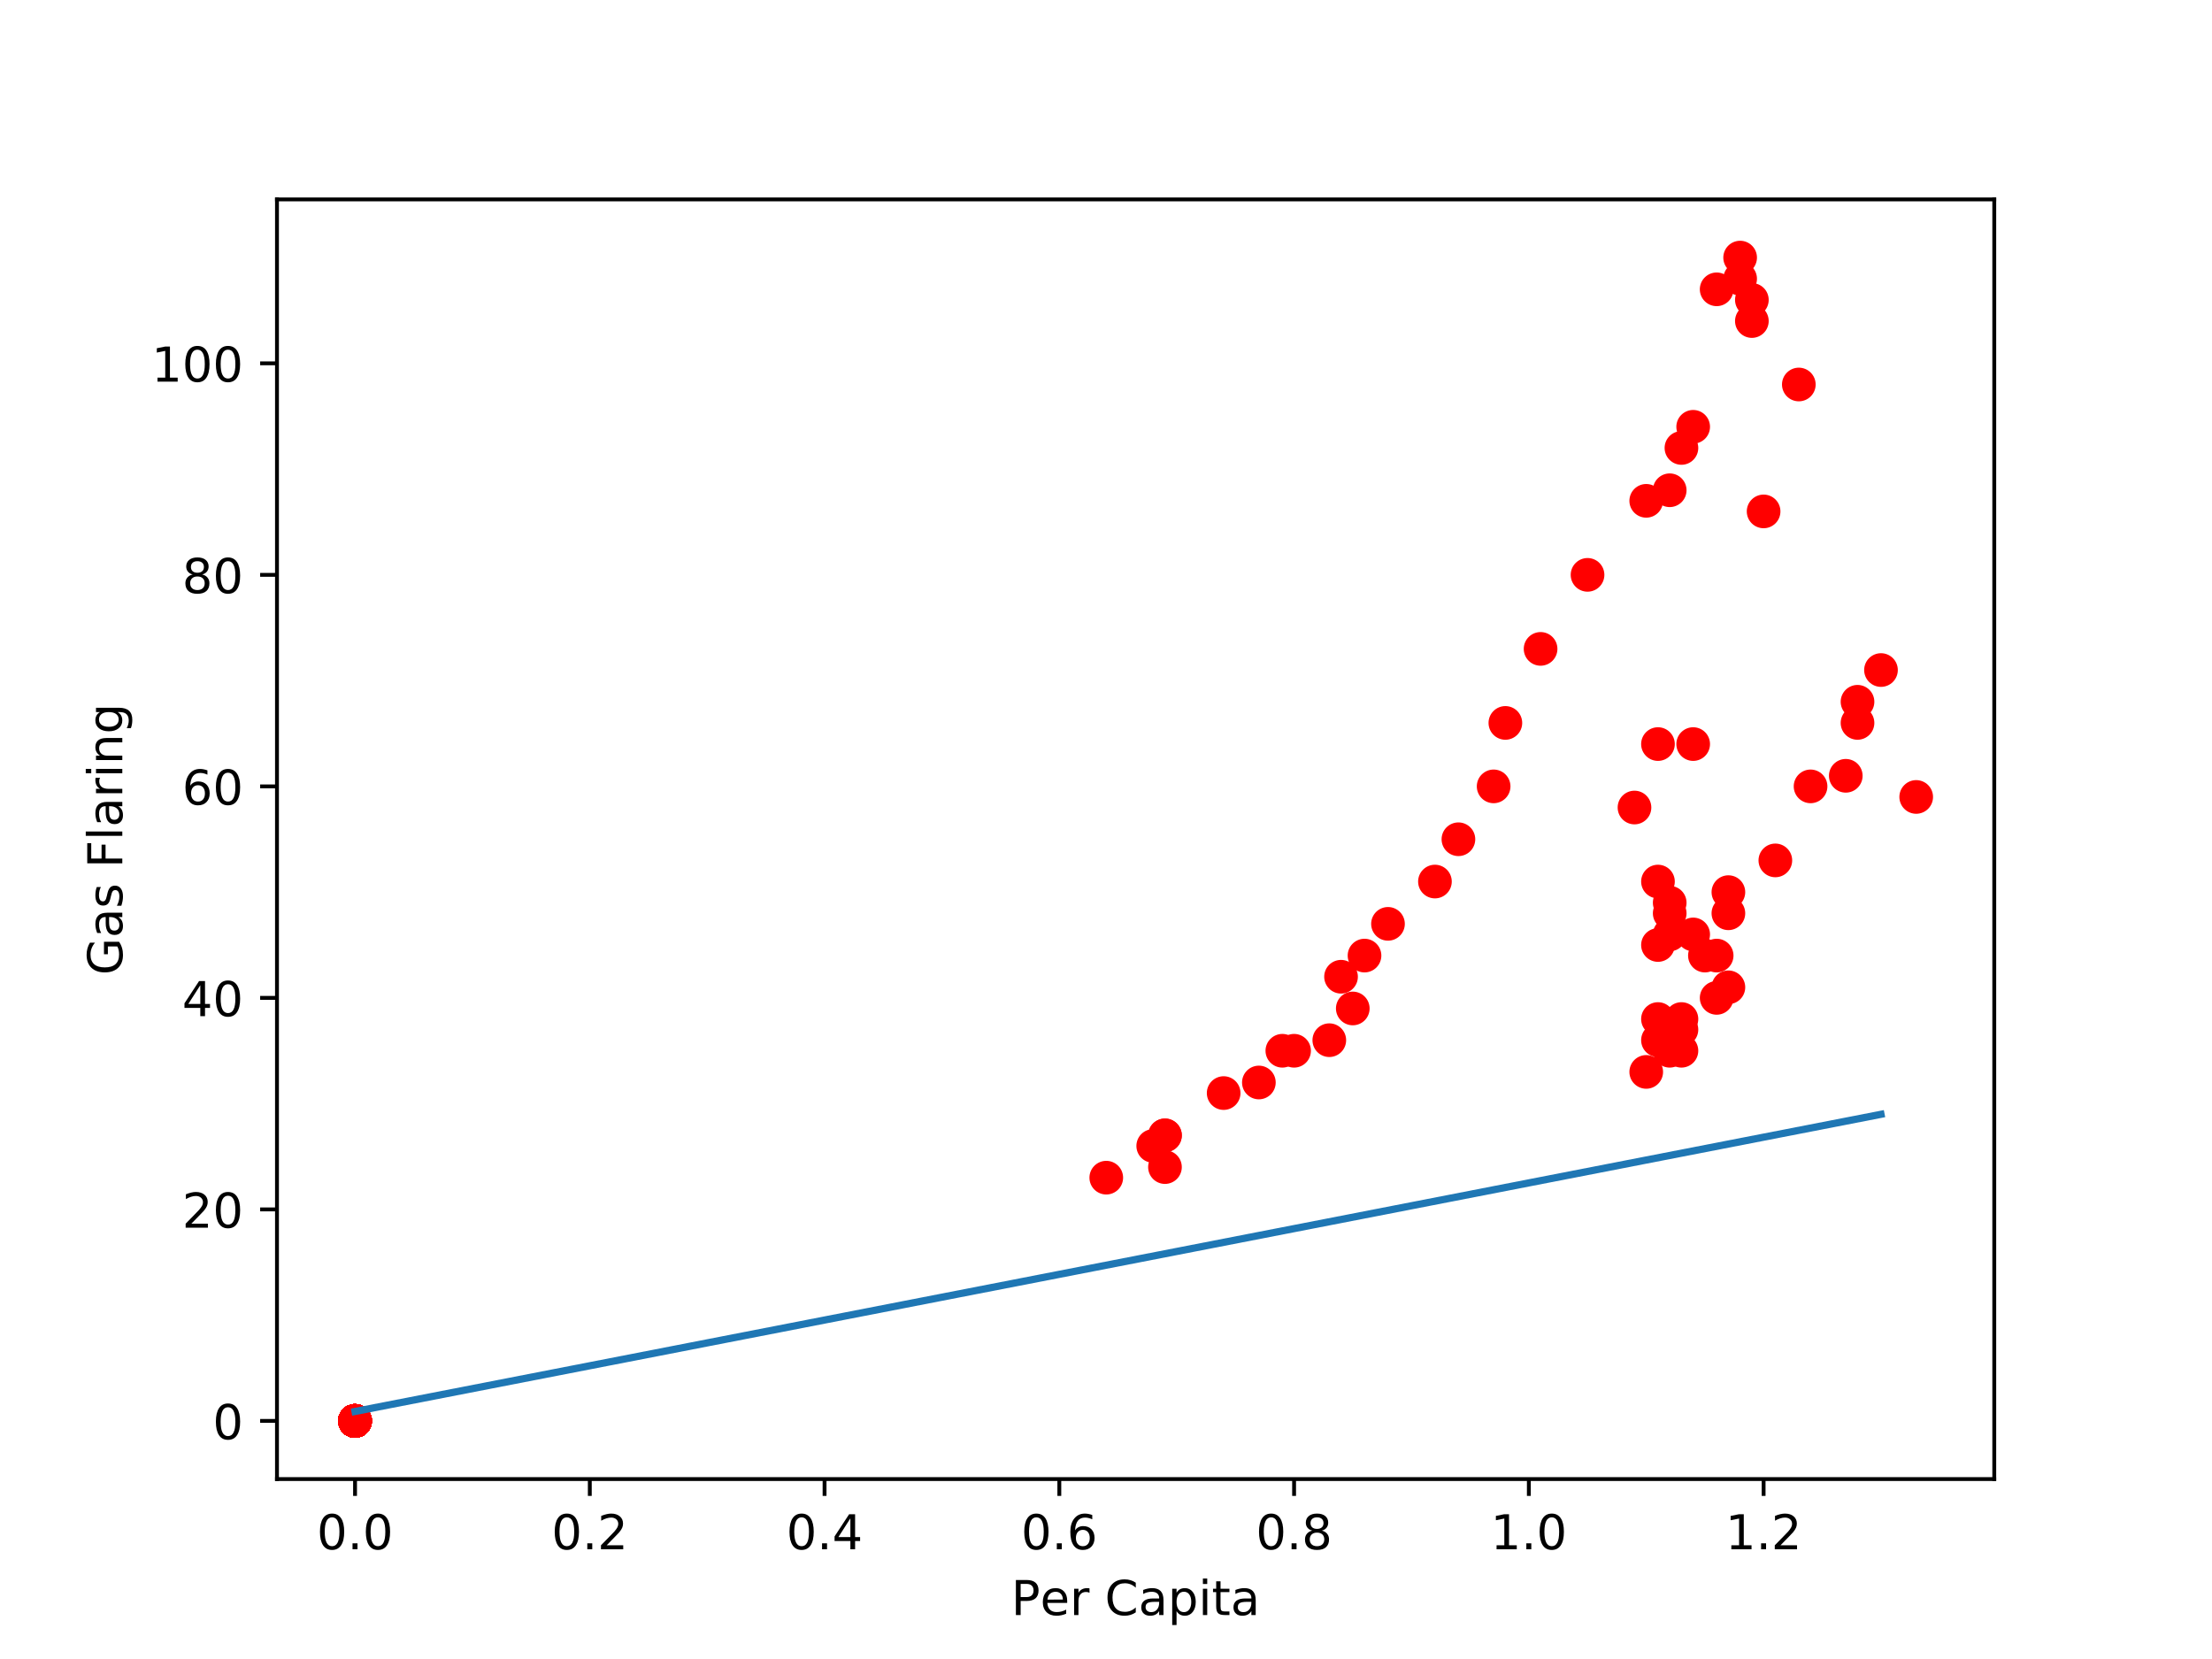 <?xml version="1.0" encoding="utf-8" standalone="no"?>
<!DOCTYPE svg PUBLIC "-//W3C//DTD SVG 1.1//EN"
  "http://www.w3.org/Graphics/SVG/1.1/DTD/svg11.dtd">
<!-- Created with matplotlib (http://matplotlib.org/) -->
<svg height="345pt" version="1.1" viewBox="0 0 460 345" width="460pt" xmlns="http://www.w3.org/2000/svg" xmlns:xlink="http://www.w3.org/1999/xlink">
 <defs>
  <style type="text/css">
*{stroke-linecap:butt;stroke-linejoin:round;}
  </style>
 </defs>
 <g id="figure_1">
  <g id="patch_1">
   <path d="M 0 345.6 
L 460.8 345.6 
L 460.8 0 
L 0 0 
z
" style="fill:#ffffff;"/>
  </g>
  <g id="axes_1">
   <g id="patch_2">
    <path d="M 57.6 307.584 
L 414.72 307.584 
L 414.72 41.472 
L 57.6 41.472 
z
" style="fill:#ffffff;"/>
   </g>
   <g id="matplotlib.axis_1">
    <g id="xtick_1">
     <g id="line2d_1">
      <defs>
       <path d="M 0 0 
L 0 3.5 
" id="m6e516c2fdc" style="stroke:#000000;stroke-width:0.8;"/>
      </defs>
      <g>
       <use style="stroke:#000000;stroke-width:0.8;" x="73.833" xlink:href="#m6e516c2fdc" y="307.584"/>
      </g>
     </g>
     <g id="text_1">
      <!-- 0.0 -->
      <defs>
       <path d="M 31.781 66.406 
Q 24.172 66.406 20.328 58.906 
Q 16.5 51.422 16.5 36.375 
Q 16.5 21.391 20.328 13.891 
Q 24.172 6.391 31.781 6.391 
Q 39.453 6.391 43.281 13.891 
Q 47.125 21.391 47.125 36.375 
Q 47.125 51.422 43.281 58.906 
Q 39.453 66.406 31.781 66.406 
z
M 31.781 74.219 
Q 44.047 74.219 50.516 64.516 
Q 56.984 54.828 56.984 36.375 
Q 56.984 17.969 50.516 8.266 
Q 44.047 -1.422 31.781 -1.422 
Q 19.531 -1.422 13.062 8.266 
Q 6.594 17.969 6.594 36.375 
Q 6.594 54.828 13.062 64.516 
Q 19.531 74.219 31.781 74.219 
z
" id="DejaVuSans-30"/>
       <path d="M 10.688 12.406 
L 21 12.406 
L 21 0 
L 10.688 0 
z
" id="DejaVuSans-2e"/>
      </defs>
      <g transform="translate(65.881 322.182)scale(0.1 -0.1)">
       <use xlink:href="#DejaVuSans-30"/>
       <use x="63.623" xlink:href="#DejaVuSans-2e"/>
       <use x="95.41" xlink:href="#DejaVuSans-30"/>
      </g>
     </g>
    </g>
    <g id="xtick_2">
     <g id="line2d_2">
      <g>
       <use style="stroke:#000000;stroke-width:0.8;" x="122.653" xlink:href="#m6e516c2fdc" y="307.584"/>
      </g>
     </g>
     <g id="text_2">
      <!-- 0.2 -->
      <defs>
       <path d="M 19.188 8.297 
L 53.609 8.297 
L 53.609 0 
L 7.328 0 
L 7.328 8.297 
Q 12.938 14.109 22.625 23.891 
Q 32.328 33.688 34.812 36.531 
Q 39.547 41.844 41.422 45.531 
Q 43.312 49.219 43.312 52.781 
Q 43.312 58.594 39.234 62.25 
Q 35.156 65.922 28.609 65.922 
Q 23.969 65.922 18.812 64.312 
Q 13.672 62.703 7.812 59.422 
L 7.812 69.391 
Q 13.766 71.781 18.938 73 
Q 24.125 74.219 28.422 74.219 
Q 39.75 74.219 46.484 68.547 
Q 53.219 62.891 53.219 53.422 
Q 53.219 48.922 51.531 44.891 
Q 49.859 40.875 45.406 35.406 
Q 44.188 33.984 37.641 27.219 
Q 31.109 20.453 19.188 8.297 
z
" id="DejaVuSans-32"/>
      </defs>
      <g transform="translate(114.701 322.182)scale(0.1 -0.1)">
       <use xlink:href="#DejaVuSans-30"/>
       <use x="63.623" xlink:href="#DejaVuSans-2e"/>
       <use x="95.41" xlink:href="#DejaVuSans-32"/>
      </g>
     </g>
    </g>
    <g id="xtick_3">
     <g id="line2d_3">
      <g>
       <use style="stroke:#000000;stroke-width:0.8;" x="171.473" xlink:href="#m6e516c2fdc" y="307.584"/>
      </g>
     </g>
     <g id="text_3">
      <!-- 0.4 -->
      <defs>
       <path d="M 37.797 64.312 
L 12.891 25.391 
L 37.797 25.391 
z
M 35.203 72.906 
L 47.609 72.906 
L 47.609 25.391 
L 58.016 25.391 
L 58.016 17.188 
L 47.609 17.188 
L 47.609 0 
L 37.797 0 
L 37.797 17.188 
L 4.891 17.188 
L 4.891 26.703 
z
" id="DejaVuSans-34"/>
      </defs>
      <g transform="translate(163.522 322.182)scale(0.1 -0.1)">
       <use xlink:href="#DejaVuSans-30"/>
       <use x="63.623" xlink:href="#DejaVuSans-2e"/>
       <use x="95.41" xlink:href="#DejaVuSans-34"/>
      </g>
     </g>
    </g>
    <g id="xtick_4">
     <g id="line2d_4">
      <g>
       <use style="stroke:#000000;stroke-width:0.8;" x="220.293" xlink:href="#m6e516c2fdc" y="307.584"/>
      </g>
     </g>
     <g id="text_4">
      <!-- 0.6 -->
      <defs>
       <path d="M 33.016 40.375 
Q 26.375 40.375 22.484 35.828 
Q 18.609 31.297 18.609 23.391 
Q 18.609 15.531 22.484 10.953 
Q 26.375 6.391 33.016 6.391 
Q 39.656 6.391 43.531 10.953 
Q 47.406 15.531 47.406 23.391 
Q 47.406 31.297 43.531 35.828 
Q 39.656 40.375 33.016 40.375 
z
M 52.594 71.297 
L 52.594 62.312 
Q 48.875 64.062 45.094 64.984 
Q 41.312 65.922 37.594 65.922 
Q 27.828 65.922 22.672 59.328 
Q 17.531 52.734 16.797 39.406 
Q 19.672 43.656 24.016 45.922 
Q 28.375 48.188 33.594 48.188 
Q 44.578 48.188 50.953 41.516 
Q 57.328 34.859 57.328 23.391 
Q 57.328 12.156 50.688 5.359 
Q 44.047 -1.422 33.016 -1.422 
Q 20.359 -1.422 13.672 8.266 
Q 6.984 17.969 6.984 36.375 
Q 6.984 53.656 15.188 63.938 
Q 23.391 74.219 37.203 74.219 
Q 40.922 74.219 44.703 73.484 
Q 48.484 72.75 52.594 71.297 
z
" id="DejaVuSans-36"/>
      </defs>
      <g transform="translate(212.342 322.182)scale(0.1 -0.1)">
       <use xlink:href="#DejaVuSans-30"/>
       <use x="63.623" xlink:href="#DejaVuSans-2e"/>
       <use x="95.41" xlink:href="#DejaVuSans-36"/>
      </g>
     </g>
    </g>
    <g id="xtick_5">
     <g id="line2d_5">
      <g>
       <use style="stroke:#000000;stroke-width:0.8;" x="269.114" xlink:href="#m6e516c2fdc" y="307.584"/>
      </g>
     </g>
     <g id="text_5">
      <!-- 0.8 -->
      <defs>
       <path d="M 31.781 34.625 
Q 24.75 34.625 20.719 30.859 
Q 16.703 27.094 16.703 20.516 
Q 16.703 13.922 20.719 10.156 
Q 24.75 6.391 31.781 6.391 
Q 38.812 6.391 42.859 10.172 
Q 46.922 13.969 46.922 20.516 
Q 46.922 27.094 42.891 30.859 
Q 38.875 34.625 31.781 34.625 
z
M 21.922 38.812 
Q 15.578 40.375 12.031 44.719 
Q 8.5 49.078 8.5 55.328 
Q 8.5 64.062 14.719 69.141 
Q 20.953 74.219 31.781 74.219 
Q 42.672 74.219 48.875 69.141 
Q 55.078 64.062 55.078 55.328 
Q 55.078 49.078 51.531 44.719 
Q 48 40.375 41.703 38.812 
Q 48.828 37.156 52.797 32.312 
Q 56.781 27.484 56.781 20.516 
Q 56.781 9.906 50.312 4.234 
Q 43.844 -1.422 31.781 -1.422 
Q 19.734 -1.422 13.25 4.234 
Q 6.781 9.906 6.781 20.516 
Q 6.781 27.484 10.781 32.312 
Q 14.797 37.156 21.922 38.812 
z
M 18.312 54.391 
Q 18.312 48.734 21.844 45.562 
Q 25.391 42.391 31.781 42.391 
Q 38.141 42.391 41.719 45.562 
Q 45.312 48.734 45.312 54.391 
Q 45.312 60.062 41.719 63.234 
Q 38.141 66.406 31.781 66.406 
Q 25.391 66.406 21.844 63.234 
Q 18.312 60.062 18.312 54.391 
z
" id="DejaVuSans-38"/>
      </defs>
      <g transform="translate(261.162 322.182)scale(0.1 -0.1)">
       <use xlink:href="#DejaVuSans-30"/>
       <use x="63.623" xlink:href="#DejaVuSans-2e"/>
       <use x="95.41" xlink:href="#DejaVuSans-38"/>
      </g>
     </g>
    </g>
    <g id="xtick_6">
     <g id="line2d_6">
      <g>
       <use style="stroke:#000000;stroke-width:0.8;" x="317.934" xlink:href="#m6e516c2fdc" y="307.584"/>
      </g>
     </g>
     <g id="text_6">
      <!-- 1.0 -->
      <defs>
       <path d="M 12.406 8.297 
L 28.516 8.297 
L 28.516 63.922 
L 10.984 60.406 
L 10.984 69.391 
L 28.422 72.906 
L 38.281 72.906 
L 38.281 8.297 
L 54.391 8.297 
L 54.391 0 
L 12.406 0 
z
" id="DejaVuSans-31"/>
      </defs>
      <g transform="translate(309.982 322.182)scale(0.1 -0.1)">
       <use xlink:href="#DejaVuSans-31"/>
       <use x="63.623" xlink:href="#DejaVuSans-2e"/>
       <use x="95.41" xlink:href="#DejaVuSans-30"/>
      </g>
     </g>
    </g>
    <g id="xtick_7">
     <g id="line2d_7">
      <g>
       <use style="stroke:#000000;stroke-width:0.8;" x="366.754" xlink:href="#m6e516c2fdc" y="307.584"/>
      </g>
     </g>
     <g id="text_7">
      <!-- 1.2 -->
      <g transform="translate(358.803 322.182)scale(0.1 -0.1)">
       <use xlink:href="#DejaVuSans-31"/>
       <use x="63.623" xlink:href="#DejaVuSans-2e"/>
       <use x="95.41" xlink:href="#DejaVuSans-32"/>
      </g>
     </g>
    </g>
    <g id="text_8">
     <!-- Per Capita -->
     <defs>
      <path d="M 19.672 64.797 
L 19.672 37.406 
L 32.078 37.406 
Q 38.969 37.406 42.719 40.969 
Q 46.484 44.531 46.484 51.125 
Q 46.484 57.672 42.719 61.234 
Q 38.969 64.797 32.078 64.797 
z
M 9.812 72.906 
L 32.078 72.906 
Q 44.344 72.906 50.609 67.359 
Q 56.891 61.812 56.891 51.125 
Q 56.891 40.328 50.609 34.812 
Q 44.344 29.297 32.078 29.297 
L 19.672 29.297 
L 19.672 0 
L 9.812 0 
z
" id="DejaVuSans-50"/>
      <path d="M 56.203 29.594 
L 56.203 25.203 
L 14.891 25.203 
Q 15.484 15.922 20.484 11.062 
Q 25.484 6.203 34.422 6.203 
Q 39.594 6.203 44.453 7.469 
Q 49.312 8.734 54.109 11.281 
L 54.109 2.781 
Q 49.266 0.734 44.188 -0.344 
Q 39.109 -1.422 33.891 -1.422 
Q 20.797 -1.422 13.156 6.188 
Q 5.516 13.812 5.516 26.812 
Q 5.516 40.234 12.766 48.109 
Q 20.016 56 32.328 56 
Q 43.359 56 49.781 48.891 
Q 56.203 41.797 56.203 29.594 
z
M 47.219 32.234 
Q 47.125 39.594 43.094 43.984 
Q 39.062 48.391 32.422 48.391 
Q 24.906 48.391 20.391 44.141 
Q 15.875 39.891 15.188 32.172 
z
" id="DejaVuSans-65"/>
      <path d="M 41.109 46.297 
Q 39.594 47.172 37.812 47.578 
Q 36.031 48 33.891 48 
Q 26.266 48 22.188 43.047 
Q 18.109 38.094 18.109 28.812 
L 18.109 0 
L 9.078 0 
L 9.078 54.688 
L 18.109 54.688 
L 18.109 46.188 
Q 20.953 51.172 25.484 53.578 
Q 30.031 56 36.531 56 
Q 37.453 56 38.578 55.875 
Q 39.703 55.766 41.062 55.516 
z
" id="DejaVuSans-72"/>
      <path id="DejaVuSans-20"/>
      <path d="M 64.406 67.281 
L 64.406 56.891 
Q 59.422 61.531 53.781 63.812 
Q 48.141 66.109 41.797 66.109 
Q 29.297 66.109 22.656 58.469 
Q 16.016 50.828 16.016 36.375 
Q 16.016 21.969 22.656 14.328 
Q 29.297 6.688 41.797 6.688 
Q 48.141 6.688 53.781 8.984 
Q 59.422 11.281 64.406 15.922 
L 64.406 5.609 
Q 59.234 2.094 53.438 0.328 
Q 47.656 -1.422 41.219 -1.422 
Q 24.656 -1.422 15.125 8.703 
Q 5.609 18.844 5.609 36.375 
Q 5.609 53.953 15.125 64.078 
Q 24.656 74.219 41.219 74.219 
Q 47.75 74.219 53.531 72.484 
Q 59.328 70.75 64.406 67.281 
z
" id="DejaVuSans-43"/>
      <path d="M 34.281 27.484 
Q 23.391 27.484 19.188 25 
Q 14.984 22.516 14.984 16.5 
Q 14.984 11.719 18.141 8.906 
Q 21.297 6.109 26.703 6.109 
Q 34.188 6.109 38.703 11.406 
Q 43.219 16.703 43.219 25.484 
L 43.219 27.484 
z
M 52.203 31.203 
L 52.203 0 
L 43.219 0 
L 43.219 8.297 
Q 40.141 3.328 35.547 0.953 
Q 30.953 -1.422 24.312 -1.422 
Q 15.922 -1.422 10.953 3.297 
Q 6 8.016 6 15.922 
Q 6 25.141 12.172 29.828 
Q 18.359 34.516 30.609 34.516 
L 43.219 34.516 
L 43.219 35.406 
Q 43.219 41.609 39.141 45 
Q 35.062 48.391 27.688 48.391 
Q 23 48.391 18.547 47.266 
Q 14.109 46.141 10.016 43.891 
L 10.016 52.203 
Q 14.938 54.109 19.578 55.047 
Q 24.219 56 28.609 56 
Q 40.484 56 46.344 49.844 
Q 52.203 43.703 52.203 31.203 
z
" id="DejaVuSans-61"/>
      <path d="M 18.109 8.203 
L 18.109 -20.797 
L 9.078 -20.797 
L 9.078 54.688 
L 18.109 54.688 
L 18.109 46.391 
Q 20.953 51.266 25.266 53.625 
Q 29.594 56 35.594 56 
Q 45.562 56 51.781 48.094 
Q 58.016 40.188 58.016 27.297 
Q 58.016 14.406 51.781 6.484 
Q 45.562 -1.422 35.594 -1.422 
Q 29.594 -1.422 25.266 0.953 
Q 20.953 3.328 18.109 8.203 
z
M 48.688 27.297 
Q 48.688 37.203 44.609 42.844 
Q 40.531 48.484 33.406 48.484 
Q 26.266 48.484 22.188 42.844 
Q 18.109 37.203 18.109 27.297 
Q 18.109 17.391 22.188 11.75 
Q 26.266 6.109 33.406 6.109 
Q 40.531 6.109 44.609 11.75 
Q 48.688 17.391 48.688 27.297 
z
" id="DejaVuSans-70"/>
      <path d="M 9.422 54.688 
L 18.406 54.688 
L 18.406 0 
L 9.422 0 
z
M 9.422 75.984 
L 18.406 75.984 
L 18.406 64.594 
L 9.422 64.594 
z
" id="DejaVuSans-69"/>
      <path d="M 18.312 70.219 
L 18.312 54.688 
L 36.812 54.688 
L 36.812 47.703 
L 18.312 47.703 
L 18.312 18.016 
Q 18.312 11.328 20.141 9.422 
Q 21.969 7.516 27.594 7.516 
L 36.812 7.516 
L 36.812 0 
L 27.594 0 
Q 17.188 0 13.234 3.875 
Q 9.281 7.766 9.281 18.016 
L 9.281 47.703 
L 2.688 47.703 
L 2.688 54.688 
L 9.281 54.688 
L 9.281 70.219 
z
" id="DejaVuSans-74"/>
     </defs>
     <g transform="translate(210.283 335.861)scale(0.1 -0.1)">
      <use xlink:href="#DejaVuSans-50"/>
      <use x="60.256" xlink:href="#DejaVuSans-65"/>
      <use x="121.779" xlink:href="#DejaVuSans-72"/>
      <use x="162.893" xlink:href="#DejaVuSans-20"/>
      <use x="194.68" xlink:href="#DejaVuSans-43"/>
      <use x="264.504" xlink:href="#DejaVuSans-61"/>
      <use x="325.783" xlink:href="#DejaVuSans-70"/>
      <use x="389.26" xlink:href="#DejaVuSans-69"/>
      <use x="417.043" xlink:href="#DejaVuSans-74"/>
      <use x="456.252" xlink:href="#DejaVuSans-61"/>
     </g>
    </g>
   </g>
   <g id="matplotlib.axis_2">
    <g id="ytick_1">
     <g id="line2d_8">
      <defs>
       <path d="M 0 0 
L -3.5 0 
" id="m5cc1cbf90d" style="stroke:#000000;stroke-width:0.8;"/>
      </defs>
      <g>
       <use style="stroke:#000000;stroke-width:0.8;" x="57.6" xlink:href="#m5cc1cbf90d" y="295.488"/>
      </g>
     </g>
     <g id="text_9">
      <!-- 0 -->
      <g transform="translate(44.237 299.287)scale(0.1 -0.1)">
       <use xlink:href="#DejaVuSans-30"/>
      </g>
     </g>
    </g>
    <g id="ytick_2">
     <g id="line2d_9">
      <g>
       <use style="stroke:#000000;stroke-width:0.8;" x="57.6" xlink:href="#m5cc1cbf90d" y="251.503"/>
      </g>
     </g>
     <g id="text_10">
      <!-- 20 -->
      <g transform="translate(37.875 255.302)scale(0.1 -0.1)">
       <use xlink:href="#DejaVuSans-32"/>
       <use x="63.623" xlink:href="#DejaVuSans-30"/>
      </g>
     </g>
    </g>
    <g id="ytick_3">
     <g id="line2d_10">
      <g>
       <use style="stroke:#000000;stroke-width:0.8;" x="57.6" xlink:href="#m5cc1cbf90d" y="207.517"/>
      </g>
     </g>
     <g id="text_11">
      <!-- 40 -->
      <g transform="translate(37.875 211.316)scale(0.1 -0.1)">
       <use xlink:href="#DejaVuSans-34"/>
       <use x="63.623" xlink:href="#DejaVuSans-30"/>
      </g>
     </g>
    </g>
    <g id="ytick_4">
     <g id="line2d_11">
      <g>
       <use style="stroke:#000000;stroke-width:0.8;" x="57.6" xlink:href="#m5cc1cbf90d" y="163.532"/>
      </g>
     </g>
     <g id="text_12">
      <!-- 60 -->
      <g transform="translate(37.875 167.331)scale(0.1 -0.1)">
       <use xlink:href="#DejaVuSans-36"/>
       <use x="63.623" xlink:href="#DejaVuSans-30"/>
      </g>
     </g>
    </g>
    <g id="ytick_5">
     <g id="line2d_12">
      <g>
       <use style="stroke:#000000;stroke-width:0.8;" x="57.6" xlink:href="#m5cc1cbf90d" y="119.546"/>
      </g>
     </g>
     <g id="text_13">
      <!-- 80 -->
      <g transform="translate(37.875 123.345)scale(0.1 -0.1)">
       <use xlink:href="#DejaVuSans-38"/>
       <use x="63.623" xlink:href="#DejaVuSans-30"/>
      </g>
     </g>
    </g>
    <g id="ytick_6">
     <g id="line2d_13">
      <g>
       <use style="stroke:#000000;stroke-width:0.8;" x="57.6" xlink:href="#m5cc1cbf90d" y="75.561"/>
      </g>
     </g>
     <g id="text_14">
      <!-- 100 -->
      <g transform="translate(31.512 79.36)scale(0.1 -0.1)">
       <use xlink:href="#DejaVuSans-31"/>
       <use x="63.623" xlink:href="#DejaVuSans-30"/>
       <use x="127.246" xlink:href="#DejaVuSans-30"/>
      </g>
     </g>
    </g>
    <g id="text_15">
     <!-- Gas Flaring -->
     <defs>
      <path d="M 59.516 10.406 
L 59.516 29.984 
L 43.406 29.984 
L 43.406 38.094 
L 69.281 38.094 
L 69.281 6.781 
Q 63.578 2.734 56.688 0.656 
Q 49.812 -1.422 42 -1.422 
Q 24.906 -1.422 15.25 8.562 
Q 5.609 18.562 5.609 36.375 
Q 5.609 54.25 15.25 64.234 
Q 24.906 74.219 42 74.219 
Q 49.125 74.219 55.547 72.453 
Q 61.969 70.703 67.391 67.281 
L 67.391 56.781 
Q 61.922 61.422 55.766 63.766 
Q 49.609 66.109 42.828 66.109 
Q 29.438 66.109 22.719 58.641 
Q 16.016 51.172 16.016 36.375 
Q 16.016 21.625 22.719 14.156 
Q 29.438 6.688 42.828 6.688 
Q 48.047 6.688 52.141 7.594 
Q 56.25 8.5 59.516 10.406 
z
" id="DejaVuSans-47"/>
      <path d="M 44.281 53.078 
L 44.281 44.578 
Q 40.484 46.531 36.375 47.5 
Q 32.281 48.484 27.875 48.484 
Q 21.188 48.484 17.844 46.438 
Q 14.5 44.391 14.5 40.281 
Q 14.5 37.156 16.891 35.375 
Q 19.281 33.594 26.516 31.984 
L 29.594 31.297 
Q 39.156 29.25 43.188 25.516 
Q 47.219 21.781 47.219 15.094 
Q 47.219 7.469 41.188 3.016 
Q 35.156 -1.422 24.609 -1.422 
Q 20.219 -1.422 15.453 -0.562 
Q 10.688 0.297 5.422 2 
L 5.422 11.281 
Q 10.406 8.688 15.234 7.391 
Q 20.062 6.109 24.812 6.109 
Q 31.156 6.109 34.562 8.281 
Q 37.984 10.453 37.984 14.406 
Q 37.984 18.062 35.516 20.016 
Q 33.062 21.969 24.703 23.781 
L 21.578 24.516 
Q 13.234 26.266 9.516 29.906 
Q 5.812 33.547 5.812 39.891 
Q 5.812 47.609 11.281 51.797 
Q 16.75 56 26.812 56 
Q 31.781 56 36.172 55.266 
Q 40.578 54.547 44.281 53.078 
z
" id="DejaVuSans-73"/>
      <path d="M 9.812 72.906 
L 51.703 72.906 
L 51.703 64.594 
L 19.672 64.594 
L 19.672 43.109 
L 48.578 43.109 
L 48.578 34.812 
L 19.672 34.812 
L 19.672 0 
L 9.812 0 
z
" id="DejaVuSans-46"/>
      <path d="M 9.422 75.984 
L 18.406 75.984 
L 18.406 0 
L 9.422 0 
z
" id="DejaVuSans-6c"/>
      <path d="M 54.891 33.016 
L 54.891 0 
L 45.906 0 
L 45.906 32.719 
Q 45.906 40.484 42.875 44.328 
Q 39.844 48.188 33.797 48.188 
Q 26.516 48.188 22.312 43.547 
Q 18.109 38.922 18.109 30.906 
L 18.109 0 
L 9.078 0 
L 9.078 54.688 
L 18.109 54.688 
L 18.109 46.188 
Q 21.344 51.125 25.703 53.562 
Q 30.078 56 35.797 56 
Q 45.219 56 50.047 50.172 
Q 54.891 44.344 54.891 33.016 
z
" id="DejaVuSans-6e"/>
      <path d="M 45.406 27.984 
Q 45.406 37.75 41.375 43.109 
Q 37.359 48.484 30.078 48.484 
Q 22.859 48.484 18.828 43.109 
Q 14.797 37.75 14.797 27.984 
Q 14.797 18.266 18.828 12.891 
Q 22.859 7.516 30.078 7.516 
Q 37.359 7.516 41.375 12.891 
Q 45.406 18.266 45.406 27.984 
z
M 54.391 6.781 
Q 54.391 -7.172 48.188 -13.984 
Q 42 -20.797 29.203 -20.797 
Q 24.469 -20.797 20.266 -20.094 
Q 16.062 -19.391 12.109 -17.922 
L 12.109 -9.188 
Q 16.062 -11.328 19.922 -12.344 
Q 23.781 -13.375 27.781 -13.375 
Q 36.625 -13.375 41.016 -8.766 
Q 45.406 -4.156 45.406 5.172 
L 45.406 9.625 
Q 42.625 4.781 38.281 2.391 
Q 33.938 0 27.875 0 
Q 17.828 0 11.672 7.656 
Q 5.516 15.328 5.516 27.984 
Q 5.516 40.672 11.672 48.328 
Q 17.828 56 27.875 56 
Q 33.938 56 38.281 53.609 
Q 42.625 51.219 45.406 46.391 
L 45.406 54.688 
L 54.391 54.688 
z
" id="DejaVuSans-67"/>
     </defs>
     <g transform="translate(25.433 202.776)rotate(-90)scale(0.1 -0.1)">
      <use xlink:href="#DejaVuSans-47"/>
      <use x="77.49" xlink:href="#DejaVuSans-61"/>
      <use x="138.77" xlink:href="#DejaVuSans-73"/>
      <use x="190.869" xlink:href="#DejaVuSans-20"/>
      <use x="222.656" xlink:href="#DejaVuSans-46"/>
      <use x="280.176" xlink:href="#DejaVuSans-6c"/>
      <use x="307.959" xlink:href="#DejaVuSans-61"/>
      <use x="369.238" xlink:href="#DejaVuSans-72"/>
      <use x="410.352" xlink:href="#DejaVuSans-69"/>
      <use x="438.135" xlink:href="#DejaVuSans-6e"/>
      <use x="501.514" xlink:href="#DejaVuSans-67"/>
     </g>
    </g>
   </g>
   <g id="line2d_14">
    <defs>
     <path d="M 0 3 
C 0.796 3 1.559 2.684 2.121 2.121 
C 2.684 1.559 3 0.796 3 0 
C 3 -0.796 2.684 -1.559 2.121 -2.121 
C 1.559 -2.684 0.796 -3 0 -3 
C -0.796 -3 -1.559 -2.684 -2.121 -2.121 
C -2.684 -1.559 -3 -0.796 -3 0 
C -3 0.796 -2.684 1.559 -2.121 2.121 
C -1.559 2.684 -0.796 3 0 3 
z
" id="mf74a70fd37" style="stroke:#ff0000;"/>
    </defs>
    <g clip-path="url(#p751a285d04)">
     <use style="fill:#ff0000;stroke:#ff0000;" x="73.833" xlink:href="#mf74a70fd37" y="295.488"/>
     <use style="fill:#ff0000;stroke:#ff0000;" x="73.833" xlink:href="#mf74a70fd37" y="295.488"/>
     <use style="fill:#ff0000;stroke:#ff0000;" x="73.833" xlink:href="#mf74a70fd37" y="295.488"/>
     <use style="fill:#ff0000;stroke:#ff0000;" x="73.833" xlink:href="#mf74a70fd37" y="295.488"/>
     <use style="fill:#ff0000;stroke:#ff0000;" x="73.833" xlink:href="#mf74a70fd37" y="295.488"/>
     <use style="fill:#ff0000;stroke:#ff0000;" x="73.833" xlink:href="#mf74a70fd37" y="295.488"/>
     <use style="fill:#ff0000;stroke:#ff0000;" x="73.833" xlink:href="#mf74a70fd37" y="295.488"/>
     <use style="fill:#ff0000;stroke:#ff0000;" x="73.833" xlink:href="#mf74a70fd37" y="295.488"/>
     <use style="fill:#ff0000;stroke:#ff0000;" x="73.833" xlink:href="#mf74a70fd37" y="295.488"/>
     <use style="fill:#ff0000;stroke:#ff0000;" x="73.833" xlink:href="#mf74a70fd37" y="295.488"/>
     <use style="fill:#ff0000;stroke:#ff0000;" x="73.833" xlink:href="#mf74a70fd37" y="295.488"/>
     <use style="fill:#ff0000;stroke:#ff0000;" x="73.833" xlink:href="#mf74a70fd37" y="295.488"/>
     <use style="fill:#ff0000;stroke:#ff0000;" x="73.833" xlink:href="#mf74a70fd37" y="295.488"/>
     <use style="fill:#ff0000;stroke:#ff0000;" x="73.833" xlink:href="#mf74a70fd37" y="295.488"/>
     <use style="fill:#ff0000;stroke:#ff0000;" x="73.833" xlink:href="#mf74a70fd37" y="295.488"/>
     <use style="fill:#ff0000;stroke:#ff0000;" x="73.833" xlink:href="#mf74a70fd37" y="295.488"/>
     <use style="fill:#ff0000;stroke:#ff0000;" x="73.833" xlink:href="#mf74a70fd37" y="295.488"/>
     <use style="fill:#ff0000;stroke:#ff0000;" x="73.833" xlink:href="#mf74a70fd37" y="295.488"/>
     <use style="fill:#ff0000;stroke:#ff0000;" x="73.833" xlink:href="#mf74a70fd37" y="295.488"/>
     <use style="fill:#ff0000;stroke:#ff0000;" x="73.833" xlink:href="#mf74a70fd37" y="295.488"/>
     <use style="fill:#ff0000;stroke:#ff0000;" x="73.833" xlink:href="#mf74a70fd37" y="295.488"/>
     <use style="fill:#ff0000;stroke:#ff0000;" x="73.833" xlink:href="#mf74a70fd37" y="295.488"/>
     <use style="fill:#ff0000;stroke:#ff0000;" x="73.833" xlink:href="#mf74a70fd37" y="295.488"/>
     <use style="fill:#ff0000;stroke:#ff0000;" x="73.833" xlink:href="#mf74a70fd37" y="295.488"/>
     <use style="fill:#ff0000;stroke:#ff0000;" x="73.833" xlink:href="#mf74a70fd37" y="295.488"/>
     <use style="fill:#ff0000;stroke:#ff0000;" x="73.833" xlink:href="#mf74a70fd37" y="295.488"/>
     <use style="fill:#ff0000;stroke:#ff0000;" x="73.833" xlink:href="#mf74a70fd37" y="295.488"/>
     <use style="fill:#ff0000;stroke:#ff0000;" x="73.833" xlink:href="#mf74a70fd37" y="295.488"/>
     <use style="fill:#ff0000;stroke:#ff0000;" x="73.833" xlink:href="#mf74a70fd37" y="295.488"/>
     <use style="fill:#ff0000;stroke:#ff0000;" x="73.833" xlink:href="#mf74a70fd37" y="295.488"/>
     <use style="fill:#ff0000;stroke:#ff0000;" x="73.833" xlink:href="#mf74a70fd37" y="295.488"/>
     <use style="fill:#ff0000;stroke:#ff0000;" x="73.833" xlink:href="#mf74a70fd37" y="295.488"/>
     <use style="fill:#ff0000;stroke:#ff0000;" x="73.833" xlink:href="#mf74a70fd37" y="295.488"/>
     <use style="fill:#ff0000;stroke:#ff0000;" x="73.833" xlink:href="#mf74a70fd37" y="295.488"/>
     <use style="fill:#ff0000;stroke:#ff0000;" x="73.833" xlink:href="#mf74a70fd37" y="295.488"/>
     <use style="fill:#ff0000;stroke:#ff0000;" x="73.833" xlink:href="#mf74a70fd37" y="295.488"/>
     <use style="fill:#ff0000;stroke:#ff0000;" x="73.833" xlink:href="#mf74a70fd37" y="295.488"/>
     <use style="fill:#ff0000;stroke:#ff0000;" x="73.833" xlink:href="#mf74a70fd37" y="295.488"/>
     <use style="fill:#ff0000;stroke:#ff0000;" x="73.833" xlink:href="#mf74a70fd37" y="295.488"/>
     <use style="fill:#ff0000;stroke:#ff0000;" x="73.833" xlink:href="#mf74a70fd37" y="295.488"/>
     <use style="fill:#ff0000;stroke:#ff0000;" x="73.833" xlink:href="#mf74a70fd37" y="295.488"/>
     <use style="fill:#ff0000;stroke:#ff0000;" x="73.833" xlink:href="#mf74a70fd37" y="295.488"/>
     <use style="fill:#ff0000;stroke:#ff0000;" x="73.833" xlink:href="#mf74a70fd37" y="295.488"/>
     <use style="fill:#ff0000;stroke:#ff0000;" x="73.833" xlink:href="#mf74a70fd37" y="295.488"/>
     <use style="fill:#ff0000;stroke:#ff0000;" x="73.833" xlink:href="#mf74a70fd37" y="295.488"/>
     <use style="fill:#ff0000;stroke:#ff0000;" x="73.833" xlink:href="#mf74a70fd37" y="295.488"/>
     <use style="fill:#ff0000;stroke:#ff0000;" x="73.833" xlink:href="#mf74a70fd37" y="295.488"/>
     <use style="fill:#ff0000;stroke:#ff0000;" x="73.833" xlink:href="#mf74a70fd37" y="295.488"/>
     <use style="fill:#ff0000;stroke:#ff0000;" x="73.833" xlink:href="#mf74a70fd37" y="295.488"/>
     <use style="fill:#ff0000;stroke:#ff0000;" x="73.833" xlink:href="#mf74a70fd37" y="295.488"/>
     <use style="fill:#ff0000;stroke:#ff0000;" x="73.833" xlink:href="#mf74a70fd37" y="295.488"/>
     <use style="fill:#ff0000;stroke:#ff0000;" x="73.833" xlink:href="#mf74a70fd37" y="295.488"/>
     <use style="fill:#ff0000;stroke:#ff0000;" x="73.833" xlink:href="#mf74a70fd37" y="295.488"/>
     <use style="fill:#ff0000;stroke:#ff0000;" x="73.833" xlink:href="#mf74a70fd37" y="295.488"/>
     <use style="fill:#ff0000;stroke:#ff0000;" x="73.833" xlink:href="#mf74a70fd37" y="295.488"/>
     <use style="fill:#ff0000;stroke:#ff0000;" x="73.833" xlink:href="#mf74a70fd37" y="295.488"/>
     <use style="fill:#ff0000;stroke:#ff0000;" x="73.833" xlink:href="#mf74a70fd37" y="295.488"/>
     <use style="fill:#ff0000;stroke:#ff0000;" x="73.833" xlink:href="#mf74a70fd37" y="295.488"/>
     <use style="fill:#ff0000;stroke:#ff0000;" x="73.833" xlink:href="#mf74a70fd37" y="295.488"/>
     <use style="fill:#ff0000;stroke:#ff0000;" x="73.833" xlink:href="#mf74a70fd37" y="295.488"/>
     <use style="fill:#ff0000;stroke:#ff0000;" x="73.833" xlink:href="#mf74a70fd37" y="295.488"/>
     <use style="fill:#ff0000;stroke:#ff0000;" x="73.833" xlink:href="#mf74a70fd37" y="295.488"/>
     <use style="fill:#ff0000;stroke:#ff0000;" x="73.833" xlink:href="#mf74a70fd37" y="295.488"/>
     <use style="fill:#ff0000;stroke:#ff0000;" x="73.833" xlink:href="#mf74a70fd37" y="295.488"/>
     <use style="fill:#ff0000;stroke:#ff0000;" x="73.833" xlink:href="#mf74a70fd37" y="295.488"/>
     <use style="fill:#ff0000;stroke:#ff0000;" x="73.833" xlink:href="#mf74a70fd37" y="295.488"/>
     <use style="fill:#ff0000;stroke:#ff0000;" x="73.833" xlink:href="#mf74a70fd37" y="295.488"/>
     <use style="fill:#ff0000;stroke:#ff0000;" x="73.833" xlink:href="#mf74a70fd37" y="295.488"/>
     <use style="fill:#ff0000;stroke:#ff0000;" x="73.833" xlink:href="#mf74a70fd37" y="295.488"/>
     <use style="fill:#ff0000;stroke:#ff0000;" x="73.833" xlink:href="#mf74a70fd37" y="295.488"/>
     <use style="fill:#ff0000;stroke:#ff0000;" x="73.833" xlink:href="#mf74a70fd37" y="295.488"/>
     <use style="fill:#ff0000;stroke:#ff0000;" x="73.833" xlink:href="#mf74a70fd37" y="295.488"/>
     <use style="fill:#ff0000;stroke:#ff0000;" x="73.833" xlink:href="#mf74a70fd37" y="295.488"/>
     <use style="fill:#ff0000;stroke:#ff0000;" x="73.833" xlink:href="#mf74a70fd37" y="295.488"/>
     <use style="fill:#ff0000;stroke:#ff0000;" x="73.833" xlink:href="#mf74a70fd37" y="295.488"/>
     <use style="fill:#ff0000;stroke:#ff0000;" x="73.833" xlink:href="#mf74a70fd37" y="295.488"/>
     <use style="fill:#ff0000;stroke:#ff0000;" x="73.833" xlink:href="#mf74a70fd37" y="295.488"/>
     <use style="fill:#ff0000;stroke:#ff0000;" x="73.833" xlink:href="#mf74a70fd37" y="295.488"/>
     <use style="fill:#ff0000;stroke:#ff0000;" x="73.833" xlink:href="#mf74a70fd37" y="295.488"/>
     <use style="fill:#ff0000;stroke:#ff0000;" x="73.833" xlink:href="#mf74a70fd37" y="295.488"/>
     <use style="fill:#ff0000;stroke:#ff0000;" x="73.833" xlink:href="#mf74a70fd37" y="295.488"/>
     <use style="fill:#ff0000;stroke:#ff0000;" x="73.833" xlink:href="#mf74a70fd37" y="295.488"/>
     <use style="fill:#ff0000;stroke:#ff0000;" x="73.833" xlink:href="#mf74a70fd37" y="295.488"/>
     <use style="fill:#ff0000;stroke:#ff0000;" x="73.833" xlink:href="#mf74a70fd37" y="295.488"/>
     <use style="fill:#ff0000;stroke:#ff0000;" x="73.833" xlink:href="#mf74a70fd37" y="295.488"/>
     <use style="fill:#ff0000;stroke:#ff0000;" x="73.833" xlink:href="#mf74a70fd37" y="295.488"/>
     <use style="fill:#ff0000;stroke:#ff0000;" x="73.833" xlink:href="#mf74a70fd37" y="295.488"/>
     <use style="fill:#ff0000;stroke:#ff0000;" x="73.833" xlink:href="#mf74a70fd37" y="295.488"/>
     <use style="fill:#ff0000;stroke:#ff0000;" x="73.833" xlink:href="#mf74a70fd37" y="295.488"/>
     <use style="fill:#ff0000;stroke:#ff0000;" x="73.833" xlink:href="#mf74a70fd37" y="295.488"/>
     <use style="fill:#ff0000;stroke:#ff0000;" x="73.833" xlink:href="#mf74a70fd37" y="295.488"/>
     <use style="fill:#ff0000;stroke:#ff0000;" x="73.833" xlink:href="#mf74a70fd37" y="295.488"/>
     <use style="fill:#ff0000;stroke:#ff0000;" x="73.833" xlink:href="#mf74a70fd37" y="295.488"/>
     <use style="fill:#ff0000;stroke:#ff0000;" x="73.833" xlink:href="#mf74a70fd37" y="295.488"/>
     <use style="fill:#ff0000;stroke:#ff0000;" x="73.833" xlink:href="#mf74a70fd37" y="295.488"/>
     <use style="fill:#ff0000;stroke:#ff0000;" x="73.833" xlink:href="#mf74a70fd37" y="295.488"/>
     <use style="fill:#ff0000;stroke:#ff0000;" x="73.833" xlink:href="#mf74a70fd37" y="295.488"/>
     <use style="fill:#ff0000;stroke:#ff0000;" x="73.833" xlink:href="#mf74a70fd37" y="295.488"/>
     <use style="fill:#ff0000;stroke:#ff0000;" x="73.833" xlink:href="#mf74a70fd37" y="295.488"/>
     <use style="fill:#ff0000;stroke:#ff0000;" x="73.833" xlink:href="#mf74a70fd37" y="295.488"/>
     <use style="fill:#ff0000;stroke:#ff0000;" x="73.833" xlink:href="#mf74a70fd37" y="295.488"/>
     <use style="fill:#ff0000;stroke:#ff0000;" x="73.833" xlink:href="#mf74a70fd37" y="295.488"/>
     <use style="fill:#ff0000;stroke:#ff0000;" x="73.833" xlink:href="#mf74a70fd37" y="295.488"/>
     <use style="fill:#ff0000;stroke:#ff0000;" x="73.833" xlink:href="#mf74a70fd37" y="295.488"/>
     <use style="fill:#ff0000;stroke:#ff0000;" x="73.833" xlink:href="#mf74a70fd37" y="295.488"/>
     <use style="fill:#ff0000;stroke:#ff0000;" x="73.833" xlink:href="#mf74a70fd37" y="295.488"/>
     <use style="fill:#ff0000;stroke:#ff0000;" x="73.833" xlink:href="#mf74a70fd37" y="295.488"/>
     <use style="fill:#ff0000;stroke:#ff0000;" x="73.833" xlink:href="#mf74a70fd37" y="295.488"/>
     <use style="fill:#ff0000;stroke:#ff0000;" x="73.833" xlink:href="#mf74a70fd37" y="295.488"/>
     <use style="fill:#ff0000;stroke:#ff0000;" x="73.833" xlink:href="#mf74a70fd37" y="295.488"/>
     <use style="fill:#ff0000;stroke:#ff0000;" x="73.833" xlink:href="#mf74a70fd37" y="295.488"/>
     <use style="fill:#ff0000;stroke:#ff0000;" x="73.833" xlink:href="#mf74a70fd37" y="295.488"/>
     <use style="fill:#ff0000;stroke:#ff0000;" x="73.833" xlink:href="#mf74a70fd37" y="295.488"/>
     <use style="fill:#ff0000;stroke:#ff0000;" x="73.833" xlink:href="#mf74a70fd37" y="295.488"/>
     <use style="fill:#ff0000;stroke:#ff0000;" x="73.833" xlink:href="#mf74a70fd37" y="295.488"/>
     <use style="fill:#ff0000;stroke:#ff0000;" x="73.833" xlink:href="#mf74a70fd37" y="295.488"/>
     <use style="fill:#ff0000;stroke:#ff0000;" x="73.833" xlink:href="#mf74a70fd37" y="295.488"/>
     <use style="fill:#ff0000;stroke:#ff0000;" x="73.833" xlink:href="#mf74a70fd37" y="295.488"/>
     <use style="fill:#ff0000;stroke:#ff0000;" x="73.833" xlink:href="#mf74a70fd37" y="295.488"/>
     <use style="fill:#ff0000;stroke:#ff0000;" x="73.833" xlink:href="#mf74a70fd37" y="295.488"/>
     <use style="fill:#ff0000;stroke:#ff0000;" x="73.833" xlink:href="#mf74a70fd37" y="295.488"/>
     <use style="fill:#ff0000;stroke:#ff0000;" x="73.833" xlink:href="#mf74a70fd37" y="295.488"/>
     <use style="fill:#ff0000;stroke:#ff0000;" x="73.833" xlink:href="#mf74a70fd37" y="295.488"/>
     <use style="fill:#ff0000;stroke:#ff0000;" x="73.833" xlink:href="#mf74a70fd37" y="295.488"/>
     <use style="fill:#ff0000;stroke:#ff0000;" x="73.833" xlink:href="#mf74a70fd37" y="295.488"/>
     <use style="fill:#ff0000;stroke:#ff0000;" x="73.833" xlink:href="#mf74a70fd37" y="295.488"/>
     <use style="fill:#ff0000;stroke:#ff0000;" x="73.833" xlink:href="#mf74a70fd37" y="295.488"/>
     <use style="fill:#ff0000;stroke:#ff0000;" x="73.833" xlink:href="#mf74a70fd37" y="295.488"/>
     <use style="fill:#ff0000;stroke:#ff0000;" x="73.833" xlink:href="#mf74a70fd37" y="295.488"/>
     <use style="fill:#ff0000;stroke:#ff0000;" x="73.833" xlink:href="#mf74a70fd37" y="295.488"/>
     <use style="fill:#ff0000;stroke:#ff0000;" x="73.833" xlink:href="#mf74a70fd37" y="295.488"/>
     <use style="fill:#ff0000;stroke:#ff0000;" x="73.833" xlink:href="#mf74a70fd37" y="295.488"/>
     <use style="fill:#ff0000;stroke:#ff0000;" x="73.833" xlink:href="#mf74a70fd37" y="295.488"/>
     <use style="fill:#ff0000;stroke:#ff0000;" x="73.833" xlink:href="#mf74a70fd37" y="295.488"/>
     <use style="fill:#ff0000;stroke:#ff0000;" x="73.833" xlink:href="#mf74a70fd37" y="295.488"/>
     <use style="fill:#ff0000;stroke:#ff0000;" x="73.833" xlink:href="#mf74a70fd37" y="295.488"/>
     <use style="fill:#ff0000;stroke:#ff0000;" x="73.833" xlink:href="#mf74a70fd37" y="295.488"/>
     <use style="fill:#ff0000;stroke:#ff0000;" x="73.833" xlink:href="#mf74a70fd37" y="295.488"/>
     <use style="fill:#ff0000;stroke:#ff0000;" x="73.833" xlink:href="#mf74a70fd37" y="295.488"/>
     <use style="fill:#ff0000;stroke:#ff0000;" x="73.833" xlink:href="#mf74a70fd37" y="295.488"/>
     <use style="fill:#ff0000;stroke:#ff0000;" x="73.833" xlink:href="#mf74a70fd37" y="295.488"/>
     <use style="fill:#ff0000;stroke:#ff0000;" x="73.833" xlink:href="#mf74a70fd37" y="295.488"/>
     <use style="fill:#ff0000;stroke:#ff0000;" x="73.833" xlink:href="#mf74a70fd37" y="295.488"/>
     <use style="fill:#ff0000;stroke:#ff0000;" x="73.833" xlink:href="#mf74a70fd37" y="295.488"/>
     <use style="fill:#ff0000;stroke:#ff0000;" x="73.833" xlink:href="#mf74a70fd37" y="295.488"/>
     <use style="fill:#ff0000;stroke:#ff0000;" x="73.833" xlink:href="#mf74a70fd37" y="295.488"/>
     <use style="fill:#ff0000;stroke:#ff0000;" x="73.833" xlink:href="#mf74a70fd37" y="295.488"/>
     <use style="fill:#ff0000;stroke:#ff0000;" x="73.833" xlink:href="#mf74a70fd37" y="295.488"/>
     <use style="fill:#ff0000;stroke:#ff0000;" x="73.833" xlink:href="#mf74a70fd37" y="295.488"/>
     <use style="fill:#ff0000;stroke:#ff0000;" x="73.833" xlink:href="#mf74a70fd37" y="295.488"/>
     <use style="fill:#ff0000;stroke:#ff0000;" x="73.833" xlink:href="#mf74a70fd37" y="295.488"/>
     <use style="fill:#ff0000;stroke:#ff0000;" x="73.833" xlink:href="#mf74a70fd37" y="295.488"/>
     <use style="fill:#ff0000;stroke:#ff0000;" x="73.833" xlink:href="#mf74a70fd37" y="295.488"/>
     <use style="fill:#ff0000;stroke:#ff0000;" x="73.833" xlink:href="#mf74a70fd37" y="295.488"/>
     <use style="fill:#ff0000;stroke:#ff0000;" x="73.833" xlink:href="#mf74a70fd37" y="295.488"/>
     <use style="fill:#ff0000;stroke:#ff0000;" x="73.833" xlink:href="#mf74a70fd37" y="295.488"/>
     <use style="fill:#ff0000;stroke:#ff0000;" x="73.833" xlink:href="#mf74a70fd37" y="295.488"/>
     <use style="fill:#ff0000;stroke:#ff0000;" x="73.833" xlink:href="#mf74a70fd37" y="295.488"/>
     <use style="fill:#ff0000;stroke:#ff0000;" x="73.833" xlink:href="#mf74a70fd37" y="295.488"/>
     <use style="fill:#ff0000;stroke:#ff0000;" x="73.833" xlink:href="#mf74a70fd37" y="295.488"/>
     <use style="fill:#ff0000;stroke:#ff0000;" x="73.833" xlink:href="#mf74a70fd37" y="295.488"/>
     <use style="fill:#ff0000;stroke:#ff0000;" x="73.833" xlink:href="#mf74a70fd37" y="295.488"/>
     <use style="fill:#ff0000;stroke:#ff0000;" x="73.833" xlink:href="#mf74a70fd37" y="295.488"/>
     <use style="fill:#ff0000;stroke:#ff0000;" x="73.833" xlink:href="#mf74a70fd37" y="295.488"/>
     <use style="fill:#ff0000;stroke:#ff0000;" x="73.833" xlink:href="#mf74a70fd37" y="295.488"/>
     <use style="fill:#ff0000;stroke:#ff0000;" x="73.833" xlink:href="#mf74a70fd37" y="295.488"/>
     <use style="fill:#ff0000;stroke:#ff0000;" x="73.833" xlink:href="#mf74a70fd37" y="295.488"/>
     <use style="fill:#ff0000;stroke:#ff0000;" x="73.833" xlink:href="#mf74a70fd37" y="295.488"/>
     <use style="fill:#ff0000;stroke:#ff0000;" x="73.833" xlink:href="#mf74a70fd37" y="295.488"/>
     <use style="fill:#ff0000;stroke:#ff0000;" x="73.833" xlink:href="#mf74a70fd37" y="295.488"/>
     <use style="fill:#ff0000;stroke:#ff0000;" x="73.833" xlink:href="#mf74a70fd37" y="295.488"/>
     <use style="fill:#ff0000;stroke:#ff0000;" x="73.833" xlink:href="#mf74a70fd37" y="295.488"/>
     <use style="fill:#ff0000;stroke:#ff0000;" x="73.833" xlink:href="#mf74a70fd37" y="295.488"/>
     <use style="fill:#ff0000;stroke:#ff0000;" x="73.833" xlink:href="#mf74a70fd37" y="295.488"/>
     <use style="fill:#ff0000;stroke:#ff0000;" x="73.833" xlink:href="#mf74a70fd37" y="295.488"/>
     <use style="fill:#ff0000;stroke:#ff0000;" x="73.833" xlink:href="#mf74a70fd37" y="295.488"/>
     <use style="fill:#ff0000;stroke:#ff0000;" x="73.833" xlink:href="#mf74a70fd37" y="295.488"/>
     <use style="fill:#ff0000;stroke:#ff0000;" x="73.833" xlink:href="#mf74a70fd37" y="295.488"/>
     <use style="fill:#ff0000;stroke:#ff0000;" x="73.833" xlink:href="#mf74a70fd37" y="295.488"/>
     <use style="fill:#ff0000;stroke:#ff0000;" x="73.833" xlink:href="#mf74a70fd37" y="295.488"/>
     <use style="fill:#ff0000;stroke:#ff0000;" x="73.833" xlink:href="#mf74a70fd37" y="295.488"/>
     <use style="fill:#ff0000;stroke:#ff0000;" x="73.833" xlink:href="#mf74a70fd37" y="295.488"/>
     <use style="fill:#ff0000;stroke:#ff0000;" x="73.833" xlink:href="#mf74a70fd37" y="295.488"/>
     <use style="fill:#ff0000;stroke:#ff0000;" x="73.833" xlink:href="#mf74a70fd37" y="295.488"/>
     <use style="fill:#ff0000;stroke:#ff0000;" x="73.833" xlink:href="#mf74a70fd37" y="295.488"/>
     <use style="fill:#ff0000;stroke:#ff0000;" x="73.833" xlink:href="#mf74a70fd37" y="295.488"/>
     <use style="fill:#ff0000;stroke:#ff0000;" x="73.833" xlink:href="#mf74a70fd37" y="295.488"/>
     <use style="fill:#ff0000;stroke:#ff0000;" x="73.833" xlink:href="#mf74a70fd37" y="295.488"/>
     <use style="fill:#ff0000;stroke:#ff0000;" x="73.833" xlink:href="#mf74a70fd37" y="295.488"/>
     <use style="fill:#ff0000;stroke:#ff0000;" x="73.833" xlink:href="#mf74a70fd37" y="295.488"/>
     <use style="fill:#ff0000;stroke:#ff0000;" x="73.833" xlink:href="#mf74a70fd37" y="295.488"/>
     <use style="fill:#ff0000;stroke:#ff0000;" x="73.833" xlink:href="#mf74a70fd37" y="295.488"/>
     <use style="fill:#ff0000;stroke:#ff0000;" x="73.833" xlink:href="#mf74a70fd37" y="295.488"/>
     <use style="fill:#ff0000;stroke:#ff0000;" x="73.833" xlink:href="#mf74a70fd37" y="295.488"/>
     <use style="fill:#ff0000;stroke:#ff0000;" x="73.833" xlink:href="#mf74a70fd37" y="295.488"/>
     <use style="fill:#ff0000;stroke:#ff0000;" x="73.833" xlink:href="#mf74a70fd37" y="295.488"/>
     <use style="fill:#ff0000;stroke:#ff0000;" x="73.833" xlink:href="#mf74a70fd37" y="295.488"/>
     <use style="fill:#ff0000;stroke:#ff0000;" x="73.833" xlink:href="#mf74a70fd37" y="295.488"/>
     <use style="fill:#ff0000;stroke:#ff0000;" x="73.833" xlink:href="#mf74a70fd37" y="295.488"/>
     <use style="fill:#ff0000;stroke:#ff0000;" x="230.057" xlink:href="#mf74a70fd37" y="244.905"/>
     <use style="fill:#ff0000;stroke:#ff0000;" x="242.263" xlink:href="#mf74a70fd37" y="242.705"/>
     <use style="fill:#ff0000;stroke:#ff0000;" x="239.822" xlink:href="#mf74a70fd37" y="238.307"/>
     <use style="fill:#ff0000;stroke:#ff0000;" x="242.263" xlink:href="#mf74a70fd37" y="236.108"/>
     <use style="fill:#ff0000;stroke:#ff0000;" x="242.263" xlink:href="#mf74a70fd37" y="236.108"/>
     <use style="fill:#ff0000;stroke:#ff0000;" x="254.468" xlink:href="#mf74a70fd37" y="227.311"/>
     <use style="fill:#ff0000;stroke:#ff0000;" x="261.791" xlink:href="#mf74a70fd37" y="225.111"/>
     <use style="fill:#ff0000;stroke:#ff0000;" x="266.673" xlink:href="#mf74a70fd37" y="218.513"/>
     <use style="fill:#ff0000;stroke:#ff0000;" x="269.114" xlink:href="#mf74a70fd37" y="218.513"/>
     <use style="fill:#ff0000;stroke:#ff0000;" x="276.437" xlink:href="#mf74a70fd37" y="216.314"/>
     <use style="fill:#ff0000;stroke:#ff0000;" x="281.319" xlink:href="#mf74a70fd37" y="209.716"/>
     <use style="fill:#ff0000;stroke:#ff0000;" x="278.878" xlink:href="#mf74a70fd37" y="203.119"/>
     <use style="fill:#ff0000;stroke:#ff0000;" x="283.76" xlink:href="#mf74a70fd37" y="198.72"/>
     <use style="fill:#ff0000;stroke:#ff0000;" x="288.642" xlink:href="#mf74a70fd37" y="192.122"/>
     <use style="fill:#ff0000;stroke:#ff0000;" x="298.406" xlink:href="#mf74a70fd37" y="183.325"/>
     <use style="fill:#ff0000;stroke:#ff0000;" x="303.288" xlink:href="#mf74a70fd37" y="174.528"/>
     <use style="fill:#ff0000;stroke:#ff0000;" x="310.611" xlink:href="#mf74a70fd37" y="163.532"/>
     <use style="fill:#ff0000;stroke:#ff0000;" x="313.052" xlink:href="#mf74a70fd37" y="150.336"/>
     <use style="fill:#ff0000;stroke:#ff0000;" x="320.375" xlink:href="#mf74a70fd37" y="134.941"/>
     <use style="fill:#ff0000;stroke:#ff0000;" x="330.139" xlink:href="#mf74a70fd37" y="119.546"/>
     <use style="fill:#ff0000;stroke:#ff0000;" x="342.344" xlink:href="#mf74a70fd37" y="104.151"/>
     <use style="fill:#ff0000;stroke:#ff0000;" x="347.226" xlink:href="#mf74a70fd37" y="101.952"/>
     <use style="fill:#ff0000;stroke:#ff0000;" x="352.108" xlink:href="#mf74a70fd37" y="88.756"/>
     <use style="fill:#ff0000;stroke:#ff0000;" x="361.872" xlink:href="#mf74a70fd37" y="53.568"/>
     <use style="fill:#ff0000;stroke:#ff0000;" x="356.99" xlink:href="#mf74a70fd37" y="60.166"/>
     <use style="fill:#ff0000;stroke:#ff0000;" x="349.667" xlink:href="#mf74a70fd37" y="93.155"/>
     <use style="fill:#ff0000;stroke:#ff0000;" x="361.872" xlink:href="#mf74a70fd37" y="57.967"/>
     <use style="fill:#ff0000;stroke:#ff0000;" x="364.313" xlink:href="#mf74a70fd37" y="66.764"/>
     <use style="fill:#ff0000;stroke:#ff0000;" x="364.313" xlink:href="#mf74a70fd37" y="62.365"/>
     <use style="fill:#ff0000;stroke:#ff0000;" x="374.077" xlink:href="#mf74a70fd37" y="79.959"/>
     <use style="fill:#ff0000;stroke:#ff0000;" x="366.754" xlink:href="#mf74a70fd37" y="106.351"/>
     <use style="fill:#ff0000;stroke:#ff0000;" x="352.108" xlink:href="#mf74a70fd37" y="154.735"/>
     <use style="fill:#ff0000;stroke:#ff0000;" x="344.785" xlink:href="#mf74a70fd37" y="154.735"/>
     <use style="fill:#ff0000;stroke:#ff0000;" x="339.903" xlink:href="#mf74a70fd37" y="167.93"/>
     <use style="fill:#ff0000;stroke:#ff0000;" x="344.785" xlink:href="#mf74a70fd37" y="183.325"/>
     <use style="fill:#ff0000;stroke:#ff0000;" x="347.226" xlink:href="#mf74a70fd37" y="187.724"/>
     <use style="fill:#ff0000;stroke:#ff0000;" x="352.108" xlink:href="#mf74a70fd37" y="194.321"/>
     <use style="fill:#ff0000;stroke:#ff0000;" x="354.549" xlink:href="#mf74a70fd37" y="198.72"/>
     <use style="fill:#ff0000;stroke:#ff0000;" x="359.431" xlink:href="#mf74a70fd37" y="185.524"/>
     <use style="fill:#ff0000;stroke:#ff0000;" x="359.431" xlink:href="#mf74a70fd37" y="205.318"/>
     <use style="fill:#ff0000;stroke:#ff0000;" x="356.99" xlink:href="#mf74a70fd37" y="207.517"/>
     <use style="fill:#ff0000;stroke:#ff0000;" x="356.99" xlink:href="#mf74a70fd37" y="198.72"/>
     <use style="fill:#ff0000;stroke:#ff0000;" x="349.667" xlink:href="#mf74a70fd37" y="218.513"/>
     <use style="fill:#ff0000;stroke:#ff0000;" x="344.785" xlink:href="#mf74a70fd37" y="216.314"/>
     <use style="fill:#ff0000;stroke:#ff0000;" x="344.785" xlink:href="#mf74a70fd37" y="211.916"/>
     <use style="fill:#ff0000;stroke:#ff0000;" x="347.226" xlink:href="#mf74a70fd37" y="216.314"/>
     <use style="fill:#ff0000;stroke:#ff0000;" x="349.667" xlink:href="#mf74a70fd37" y="214.115"/>
     <use style="fill:#ff0000;stroke:#ff0000;" x="349.667" xlink:href="#mf74a70fd37" y="211.916"/>
     <use style="fill:#ff0000;stroke:#ff0000;" x="347.226" xlink:href="#mf74a70fd37" y="218.513"/>
     <use style="fill:#ff0000;stroke:#ff0000;" x="342.344" xlink:href="#mf74a70fd37" y="222.912"/>
     <use style="fill:#ff0000;stroke:#ff0000;" x="344.785" xlink:href="#mf74a70fd37" y="196.521"/>
     <use style="fill:#ff0000;stroke:#ff0000;" x="347.226" xlink:href="#mf74a70fd37" y="194.321"/>
     <use style="fill:#ff0000;stroke:#ff0000;" x="347.226" xlink:href="#mf74a70fd37" y="189.923"/>
     <use style="fill:#ff0000;stroke:#ff0000;" x="359.431" xlink:href="#mf74a70fd37" y="189.923"/>
     <use style="fill:#ff0000;stroke:#ff0000;" x="369.195" xlink:href="#mf74a70fd37" y="178.927"/>
     <use style="fill:#ff0000;stroke:#ff0000;" x="376.518" xlink:href="#mf74a70fd37" y="163.532"/>
     <use style="fill:#ff0000;stroke:#ff0000;" x="383.841" xlink:href="#mf74a70fd37" y="161.332"/>
     <use style="fill:#ff0000;stroke:#ff0000;" x="386.282" xlink:href="#mf74a70fd37" y="145.937"/>
     <use style="fill:#ff0000;stroke:#ff0000;" x="391.164" xlink:href="#mf74a70fd37" y="139.34"/>
     <use style="fill:#ff0000;stroke:#ff0000;" x="386.282" xlink:href="#mf74a70fd37" y="150.336"/>
     <use style="fill:#ff0000;stroke:#ff0000;" x="398.487" xlink:href="#mf74a70fd37" y="165.731"/>
    </g>
   </g>
   <g id="line2d_15">
    <path clip-path="url(#p751a285d04)" d="M 73.833 293.524 
L 98.243 288.771 
L 122.653 284.018 
L 147.063 279.264 
L 171.473 274.511 
L 195.883 269.757 
L 220.293 265.004 
L 244.704 260.25 
L 269.114 255.497 
L 293.524 250.743 
L 317.934 245.99 
L 342.344 241.236 
L 366.754 236.483 
L 391.164 231.729 
" style="fill:none;stroke:#1f77b4;stroke-linecap:square;stroke-width:1.5;"/>
   </g>
   <g id="patch_3">
    <path d="M 57.6 307.584 
L 57.6 41.472 
" style="fill:none;stroke:#000000;stroke-linecap:square;stroke-linejoin:miter;stroke-width:0.8;"/>
   </g>
   <g id="patch_4">
    <path d="M 414.72 307.584 
L 414.72 41.472 
" style="fill:none;stroke:#000000;stroke-linecap:square;stroke-linejoin:miter;stroke-width:0.8;"/>
   </g>
   <g id="patch_5">
    <path d="M 57.6 307.584 
L 414.72 307.584 
" style="fill:none;stroke:#000000;stroke-linecap:square;stroke-linejoin:miter;stroke-width:0.8;"/>
   </g>
   <g id="patch_6">
    <path d="M 57.6 41.472 
L 414.72 41.472 
" style="fill:none;stroke:#000000;stroke-linecap:square;stroke-linejoin:miter;stroke-width:0.8;"/>
   </g>
  </g>
 </g>
 <defs>
  <clipPath id="p751a285d04">
   <rect height="266.112" width="357.12" x="57.6" y="41.472"/>
  </clipPath>
 </defs>
</svg>
